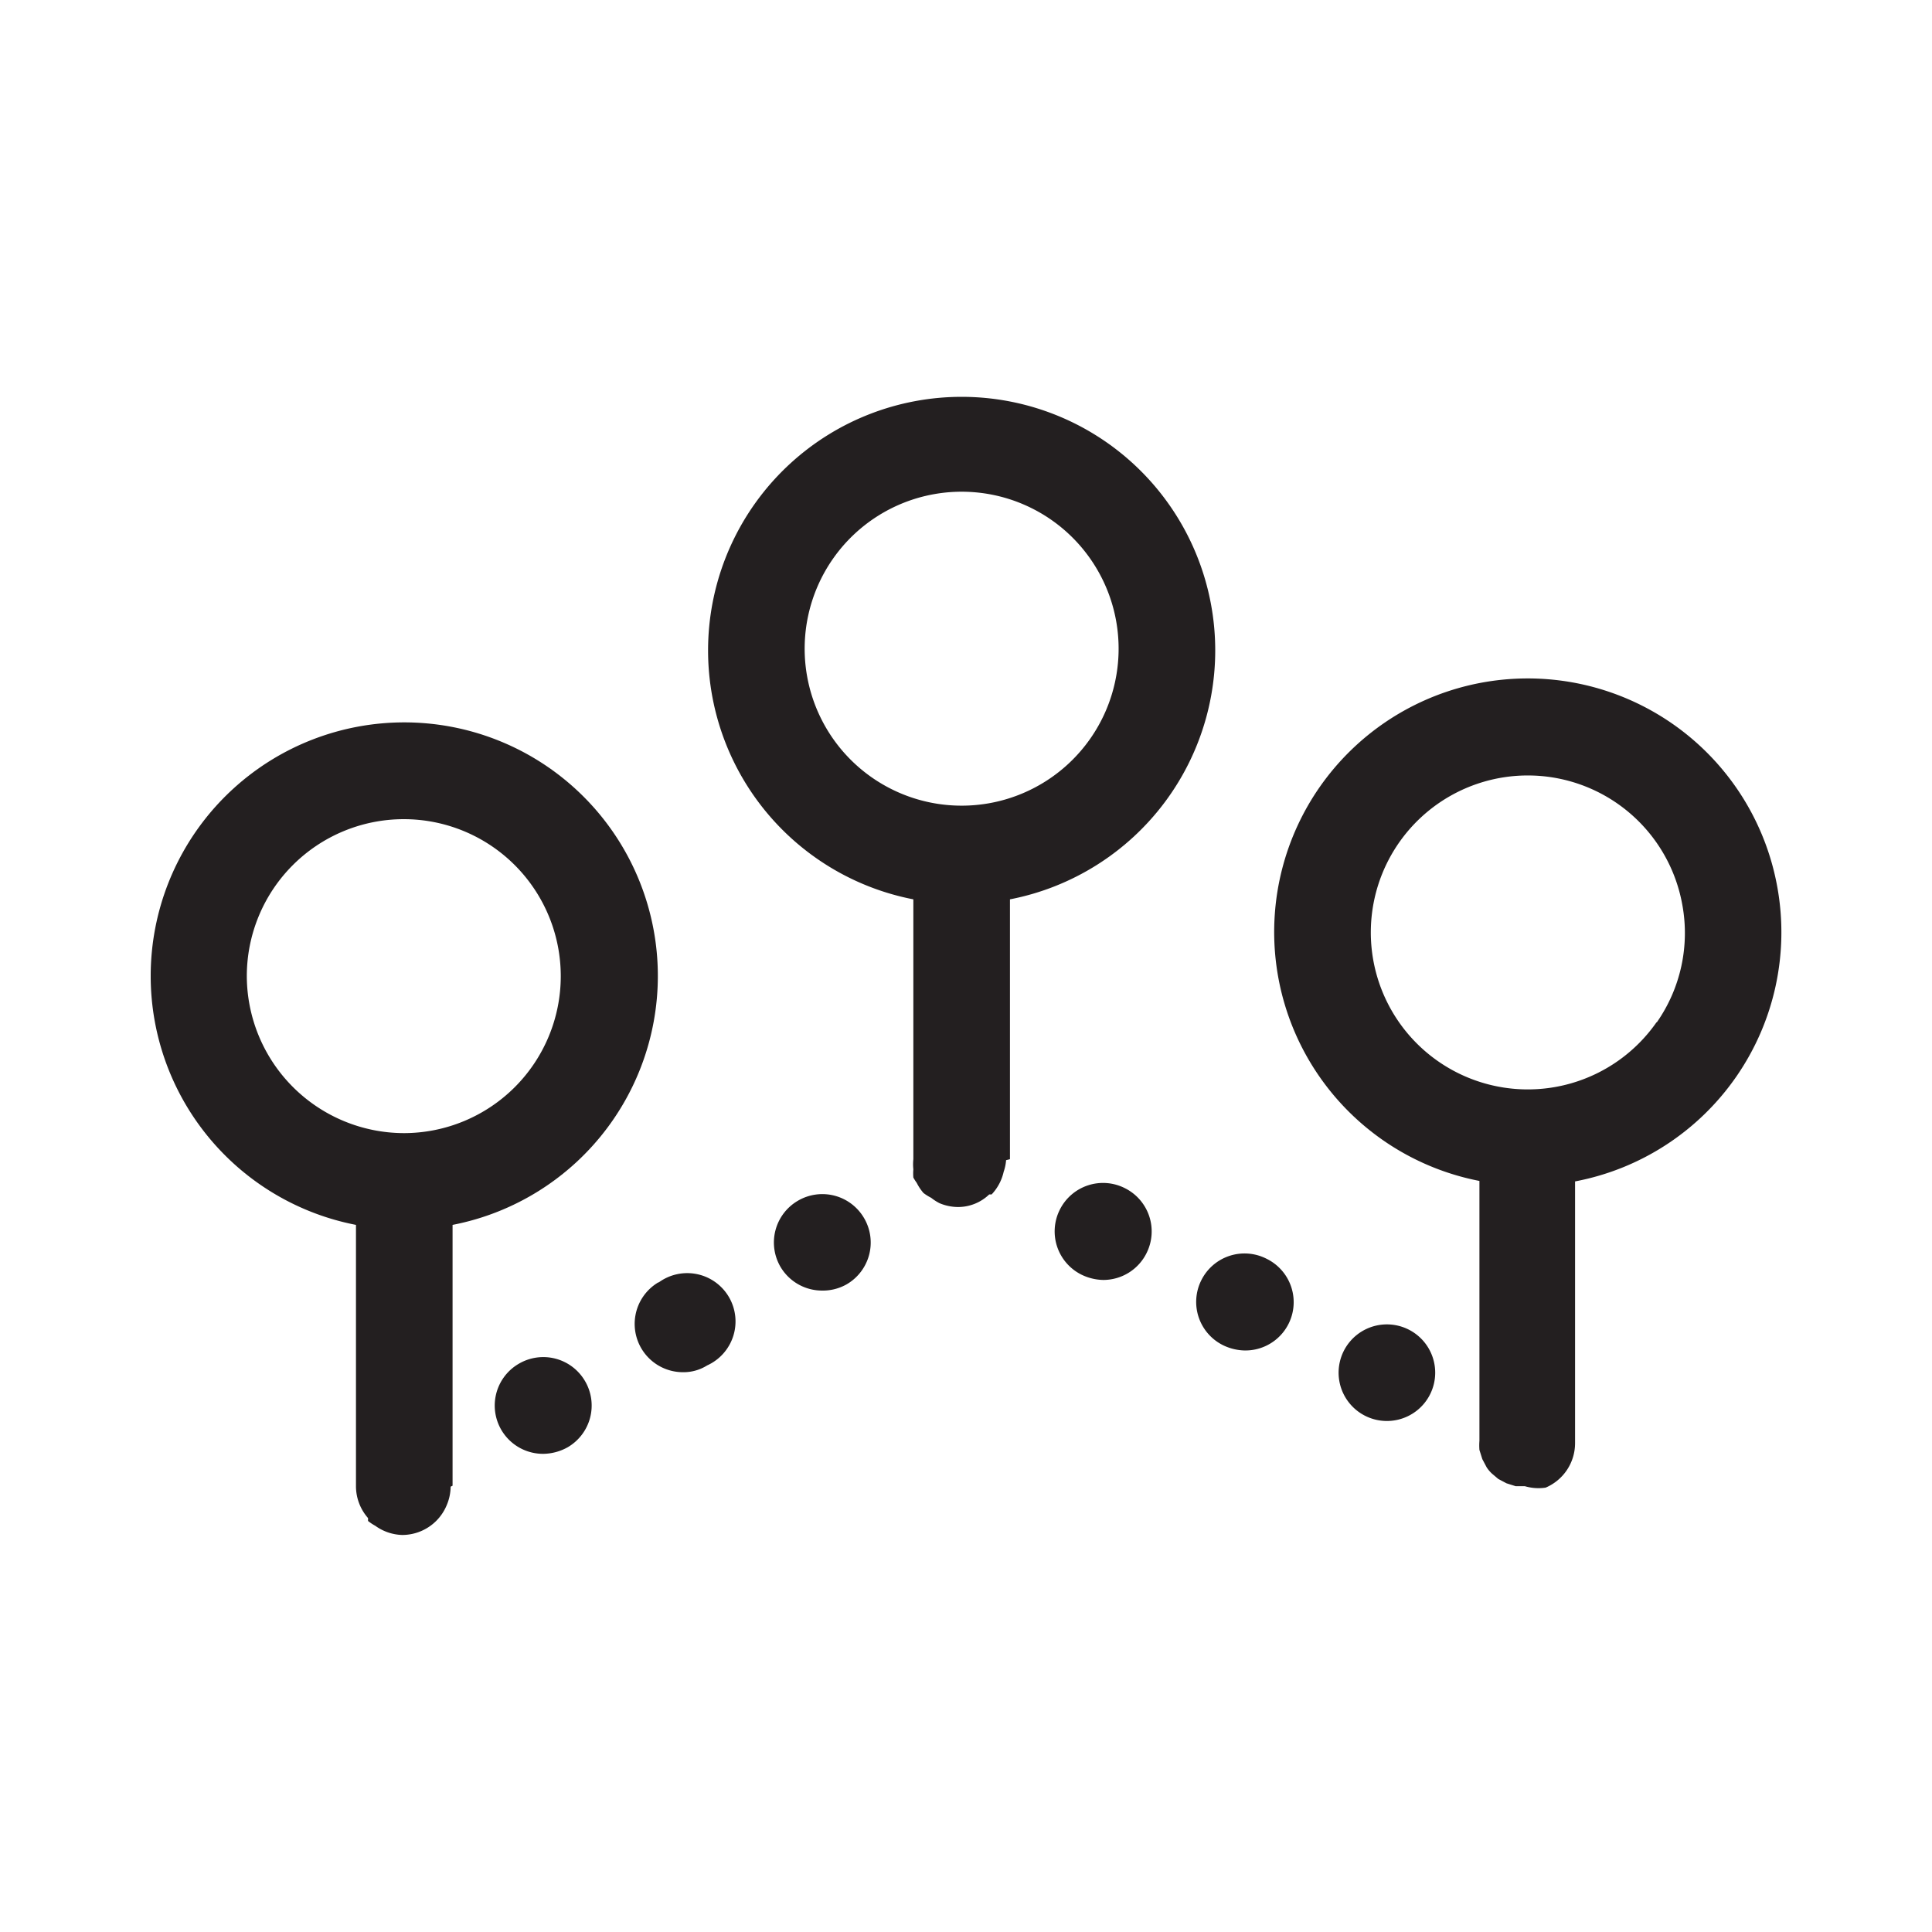 <svg id="Layer_1" data-name="Layer 1" xmlns="http://www.w3.org/2000/svg" viewBox="0 0 40 40"><defs><style>.cls-1{fill:#231f20;}</style></defs><title>v</title><path class="cls-1" d="M9.37,30.76v-5.4a5.25,5.25,0,1,0-2,0v5.42a1,1,0,0,0,.25.65l0,.06a1,1,0,0,0,.15.1,1,1,0,0,0,.56.19,1,1,0,0,0,.7-.29h0a1,1,0,0,0,.22-.33,1,1,0,0,0,.08-.38ZM5.11,20.21a3.25,3.25,0,1,1,3.25,3.25A3.26,3.26,0,0,1,5.11,20.21Z"/><path class="cls-1" d="M16.52,24.86a1,1,0,0,0-.36,1.37,1,1,0,0,0,.86.49,1,1,0,0,0,.51-.13,1,1,0,0,0,.36-1.37A1,1,0,0,0,16.52,24.86Z"/><path class="cls-1" d="M13.63,26.55a1,1,0,0,0,.51,1.86.92.92,0,0,0,.5-.14,1,1,0,1,0-1-1.72Z"/><path class="cls-1" d="M10.75,28.23a1,1,0,0,0,.5,1.87,1.06,1.06,0,0,0,.51-.14,1,1,0,0,0,.35-1.37A1,1,0,0,0,10.75,28.23Z"/><path class="cls-1" d="M36.8,18.38a5.25,5.25,0,1,0-6.17,6.07v5.38s0,0,0,0a1.19,1.19,0,0,0,0,.19l.06.19.09.17a.68.68,0,0,0,.11.13l0,0,.13.11.17.09.19.06.19,0A1,1,0,0,0,32,30.8a1,1,0,0,0,.61-.92V24.46A5.25,5.25,0,0,0,36.8,18.38Zm-2.5,2.78a3.25,3.25,0,1,1,.53-2.43A3.23,3.23,0,0,1,34.3,21.17Z"/><path class="cls-1" d="M20.91,24V18.62a5.25,5.25,0,1,0-2,0V24a1,1,0,0,0,0,.21,1,1,0,0,0,0,.17,1,1,0,0,0,.07.11,1,1,0,0,0,.14.21,1.06,1.06,0,0,0,.16.1,1,1,0,0,0,.17.11,1,1,0,0,0,.38.08.93.93,0,0,0,.65-.26l.05,0h0a1,1,0,0,0,.25-.47.94.94,0,0,0,.05-.24Zm-4.2-10a3.25,3.25,0,1,1,3.77,2.63A3.25,3.25,0,0,1,16.71,14Z"/><path class="cls-1" d="M26.22,26.06a1,1,0,0,0-1.35.45,1,1,0,0,0,.45,1.34,1.07,1.07,0,0,0,.45.11,1,1,0,0,0,.45-1.9Z"/><path class="cls-1" d="M29.15,27.52a1,1,0,1,0-.45,1.9,1,1,0,0,0,.45-1.9Z"/><path class="cls-1" d="M23.29,24.6a1,1,0,0,0-1.35.45,1,1,0,0,0,.45,1.34,1.07,1.07,0,0,0,.45.11,1,1,0,0,0,.9-.56A1,1,0,0,0,23.29,24.6Z"/></svg>